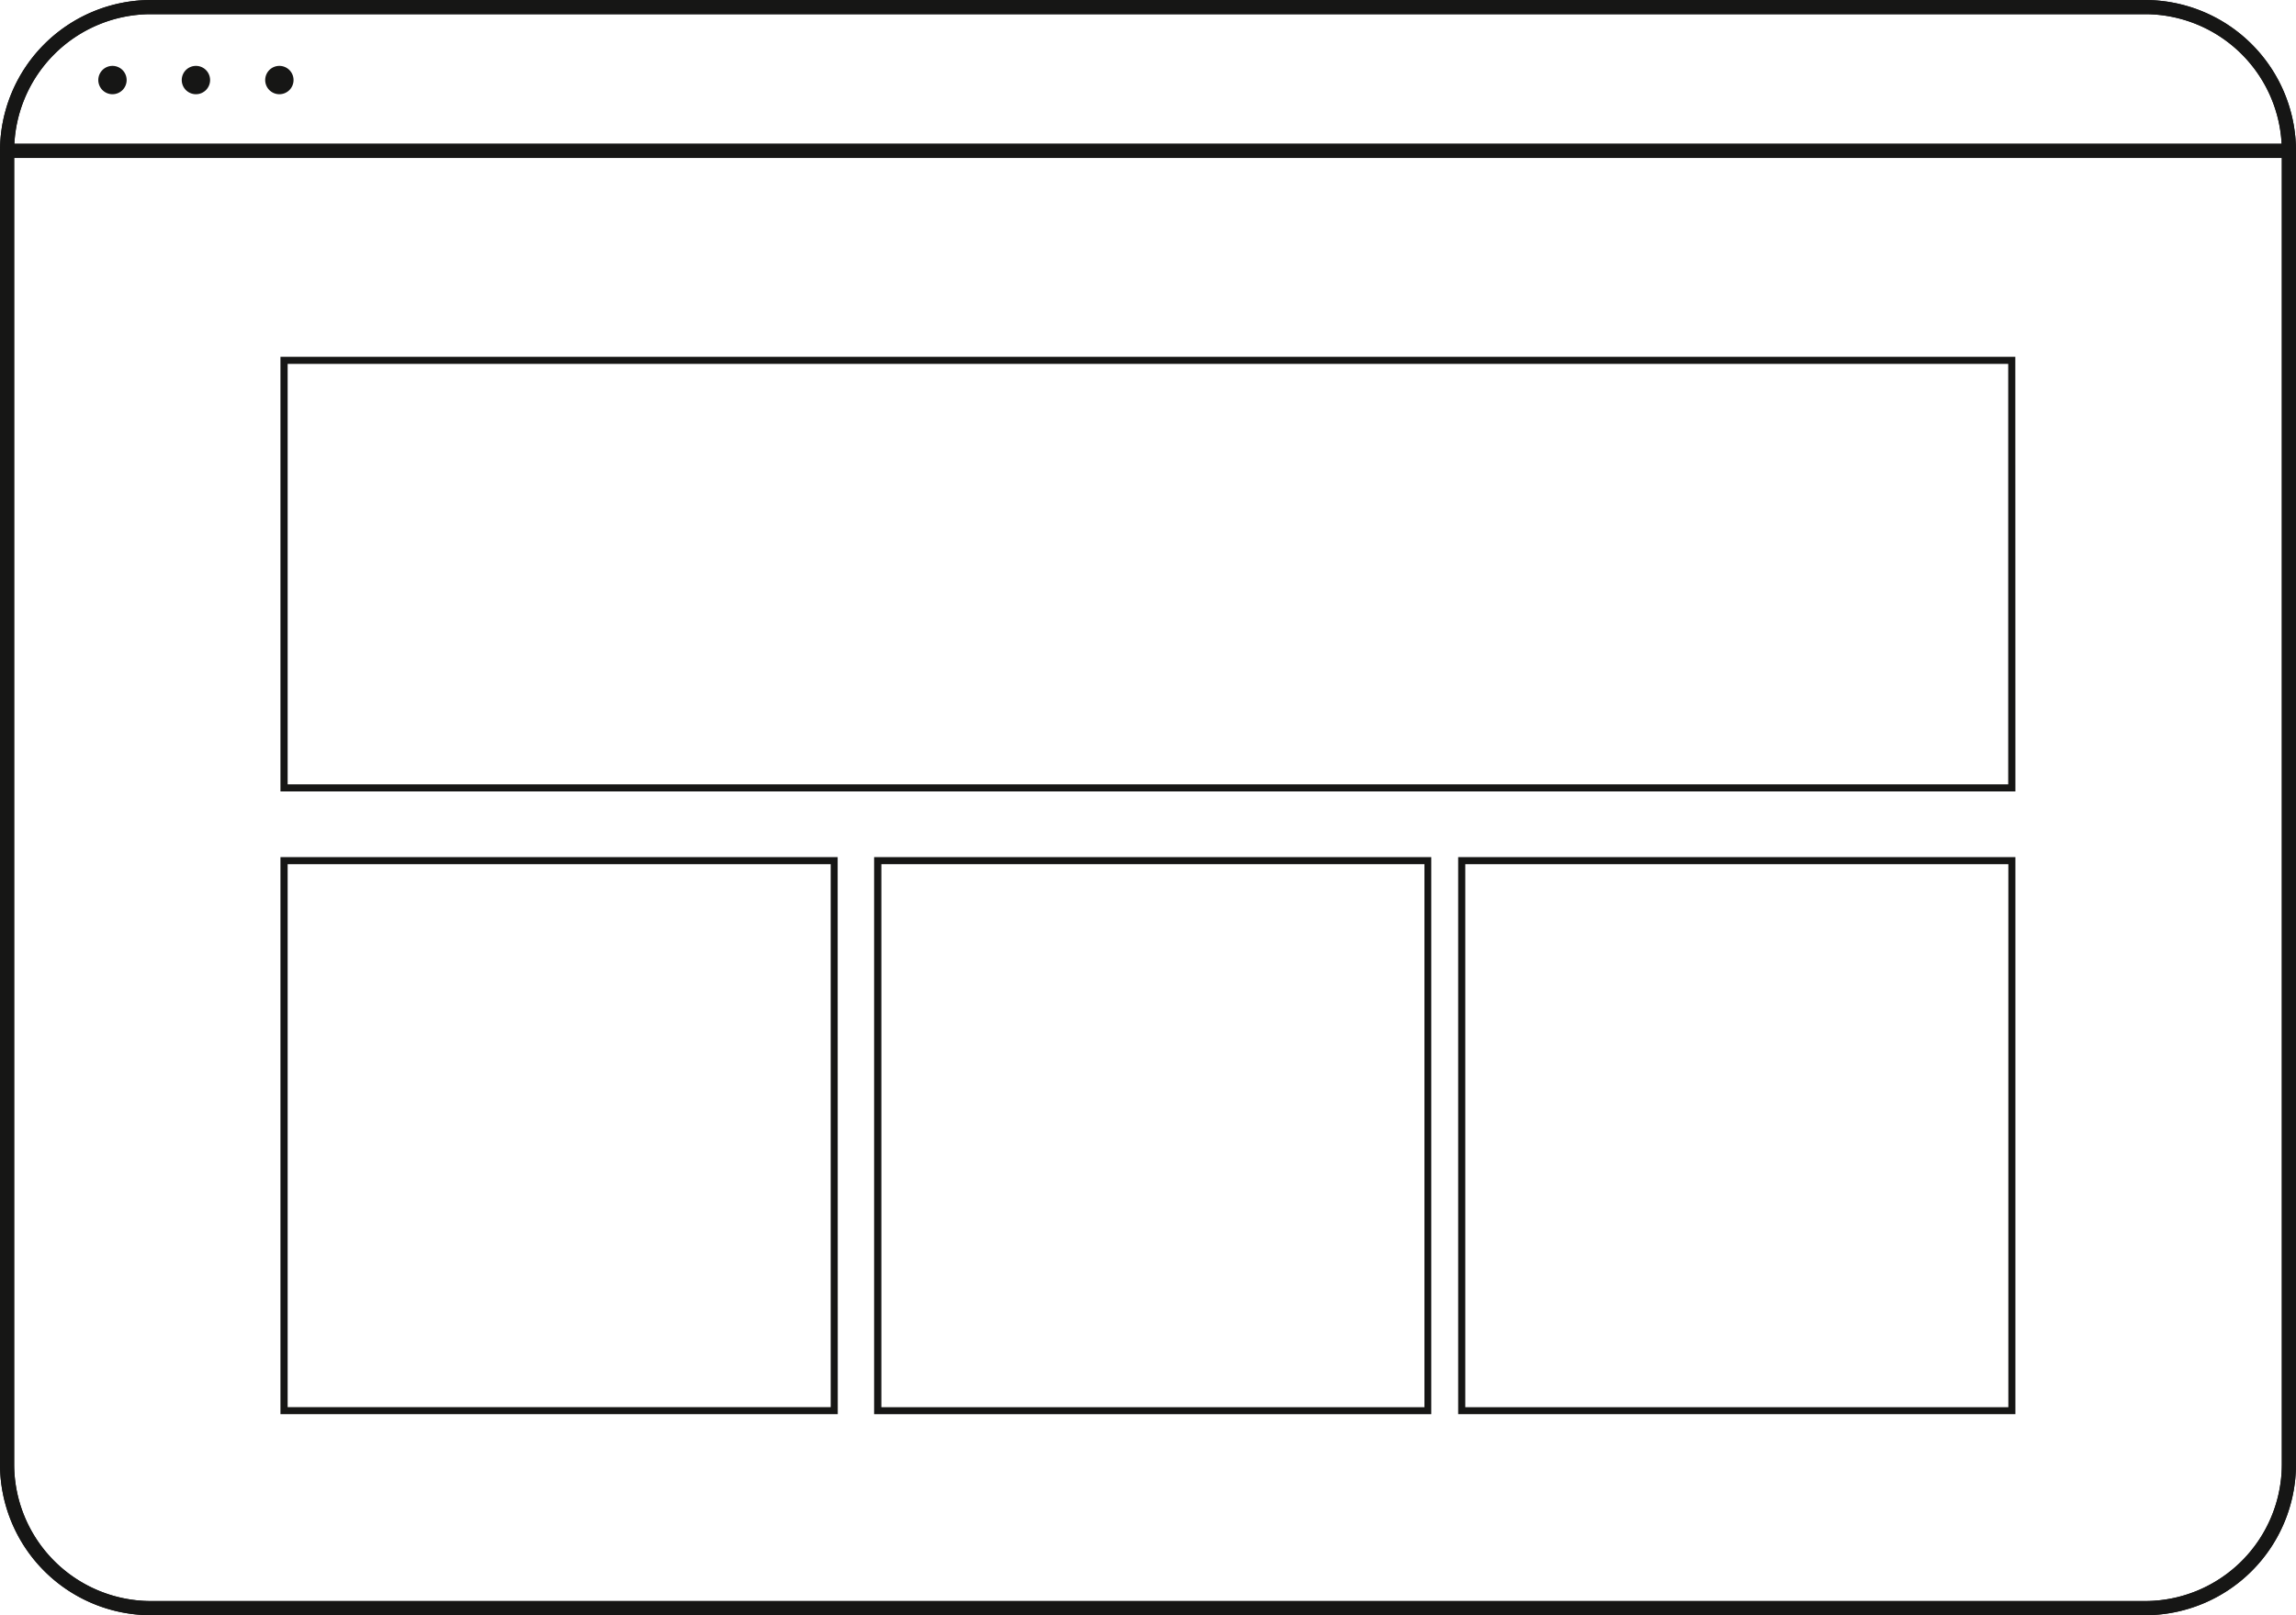 <svg xmlns="http://www.w3.org/2000/svg" width="81.001" height="57" viewBox="0 0 81.001 57">
  <g id="Group_1669" data-name="Group 1669" transform="translate(-994.506 -2532.141)">
    <path id="Path_52" data-name="Path 52" d="M170.608,185.07H109.4V169.732h61.205Zm-60.954-.25h60.7V169.982h-60.7Z" transform="translate(895 2375)" fill="#161615"/>
    <path id="Path_53" data-name="Path 53" d="M150,207.047H130.344V187.388H150ZM130.6,206.8h19.159V187.638H130.6Z" transform="translate(895 2375)" fill="#161615"/>
    <path id="Path_54" data-name="Path 54" d="M129.062,207.047H109.4V187.388h19.658Zm-19.408-.25h19.158V187.638H109.654Z" transform="translate(895 2375)" fill="#161615"/>
    <path id="Path_55" data-name="Path 55" d="M170.608,207.047H150.949V187.388h19.659ZM151.2,206.8h19.159V187.638H151.2Z" transform="translate(895 2375)" fill="#161615"/>
    <path id="Path_56" data-name="Path 56" d="M175.183,214.141H104.83a5.33,5.33,0,0,1-5.324-5.324V162.465a5.33,5.33,0,0,1,5.324-5.324h70.353a5.33,5.33,0,0,1,5.324,5.324v46.352a5.33,5.33,0,0,1-5.324,5.324m-70.353-56.5a4.829,4.829,0,0,0-4.824,4.824v46.352a4.829,4.829,0,0,0,4.824,4.824h70.353a4.829,4.829,0,0,0,4.824-4.824V162.465a4.829,4.829,0,0,0-4.824-4.824Z" transform="translate(895 2375)" fill="#161615"/>
    <rect id="Rectangle_693" data-name="Rectangle 693" width="80.5" height="0.5" transform="translate(994.756 2537.215)" fill="#161615"/>
    <rect id="Rectangle_694" data-name="Rectangle 694" width="80.5" height="0.5" transform="translate(994.756 2537.215)" fill="#161615"/>
    <path id="Path_57" data-name="Path 57" d="M175.183,214.141H104.83a5.33,5.33,0,0,1-5.324-5.324V162.465a5.33,5.33,0,0,1,5.324-5.324h70.353a5.33,5.33,0,0,1,5.324,5.324v46.352a5.33,5.33,0,0,1-5.324,5.324m-70.353-56.5a4.829,4.829,0,0,0-4.824,4.824v46.352a4.829,4.829,0,0,0,4.824,4.824h70.353a4.829,4.829,0,0,0,4.824-4.824V162.465a4.829,4.829,0,0,0-4.824-4.824Z" transform="translate(895 2375)" fill="#161615"/>
    <path id="Path_58" data-name="Path 58" d="M103.974,159.966a.5.5,0,1,1-.5-.5.5.5,0,0,1,.5.5" transform="translate(895 2375)" fill="#161615"/>
    <path id="Path_59" data-name="Path 59" d="M106.918,159.966a.5.5,0,1,1-.5-.5.5.5,0,0,1,.5.5" transform="translate(895 2375)" fill="#161615"/>
    <path id="Path_60" data-name="Path 60" d="M109.862,159.966a.5.5,0,1,1-.5-.5.5.5,0,0,1,.5.5" transform="translate(895 2375)" fill="#161615"/>
  </g>
</svg>
